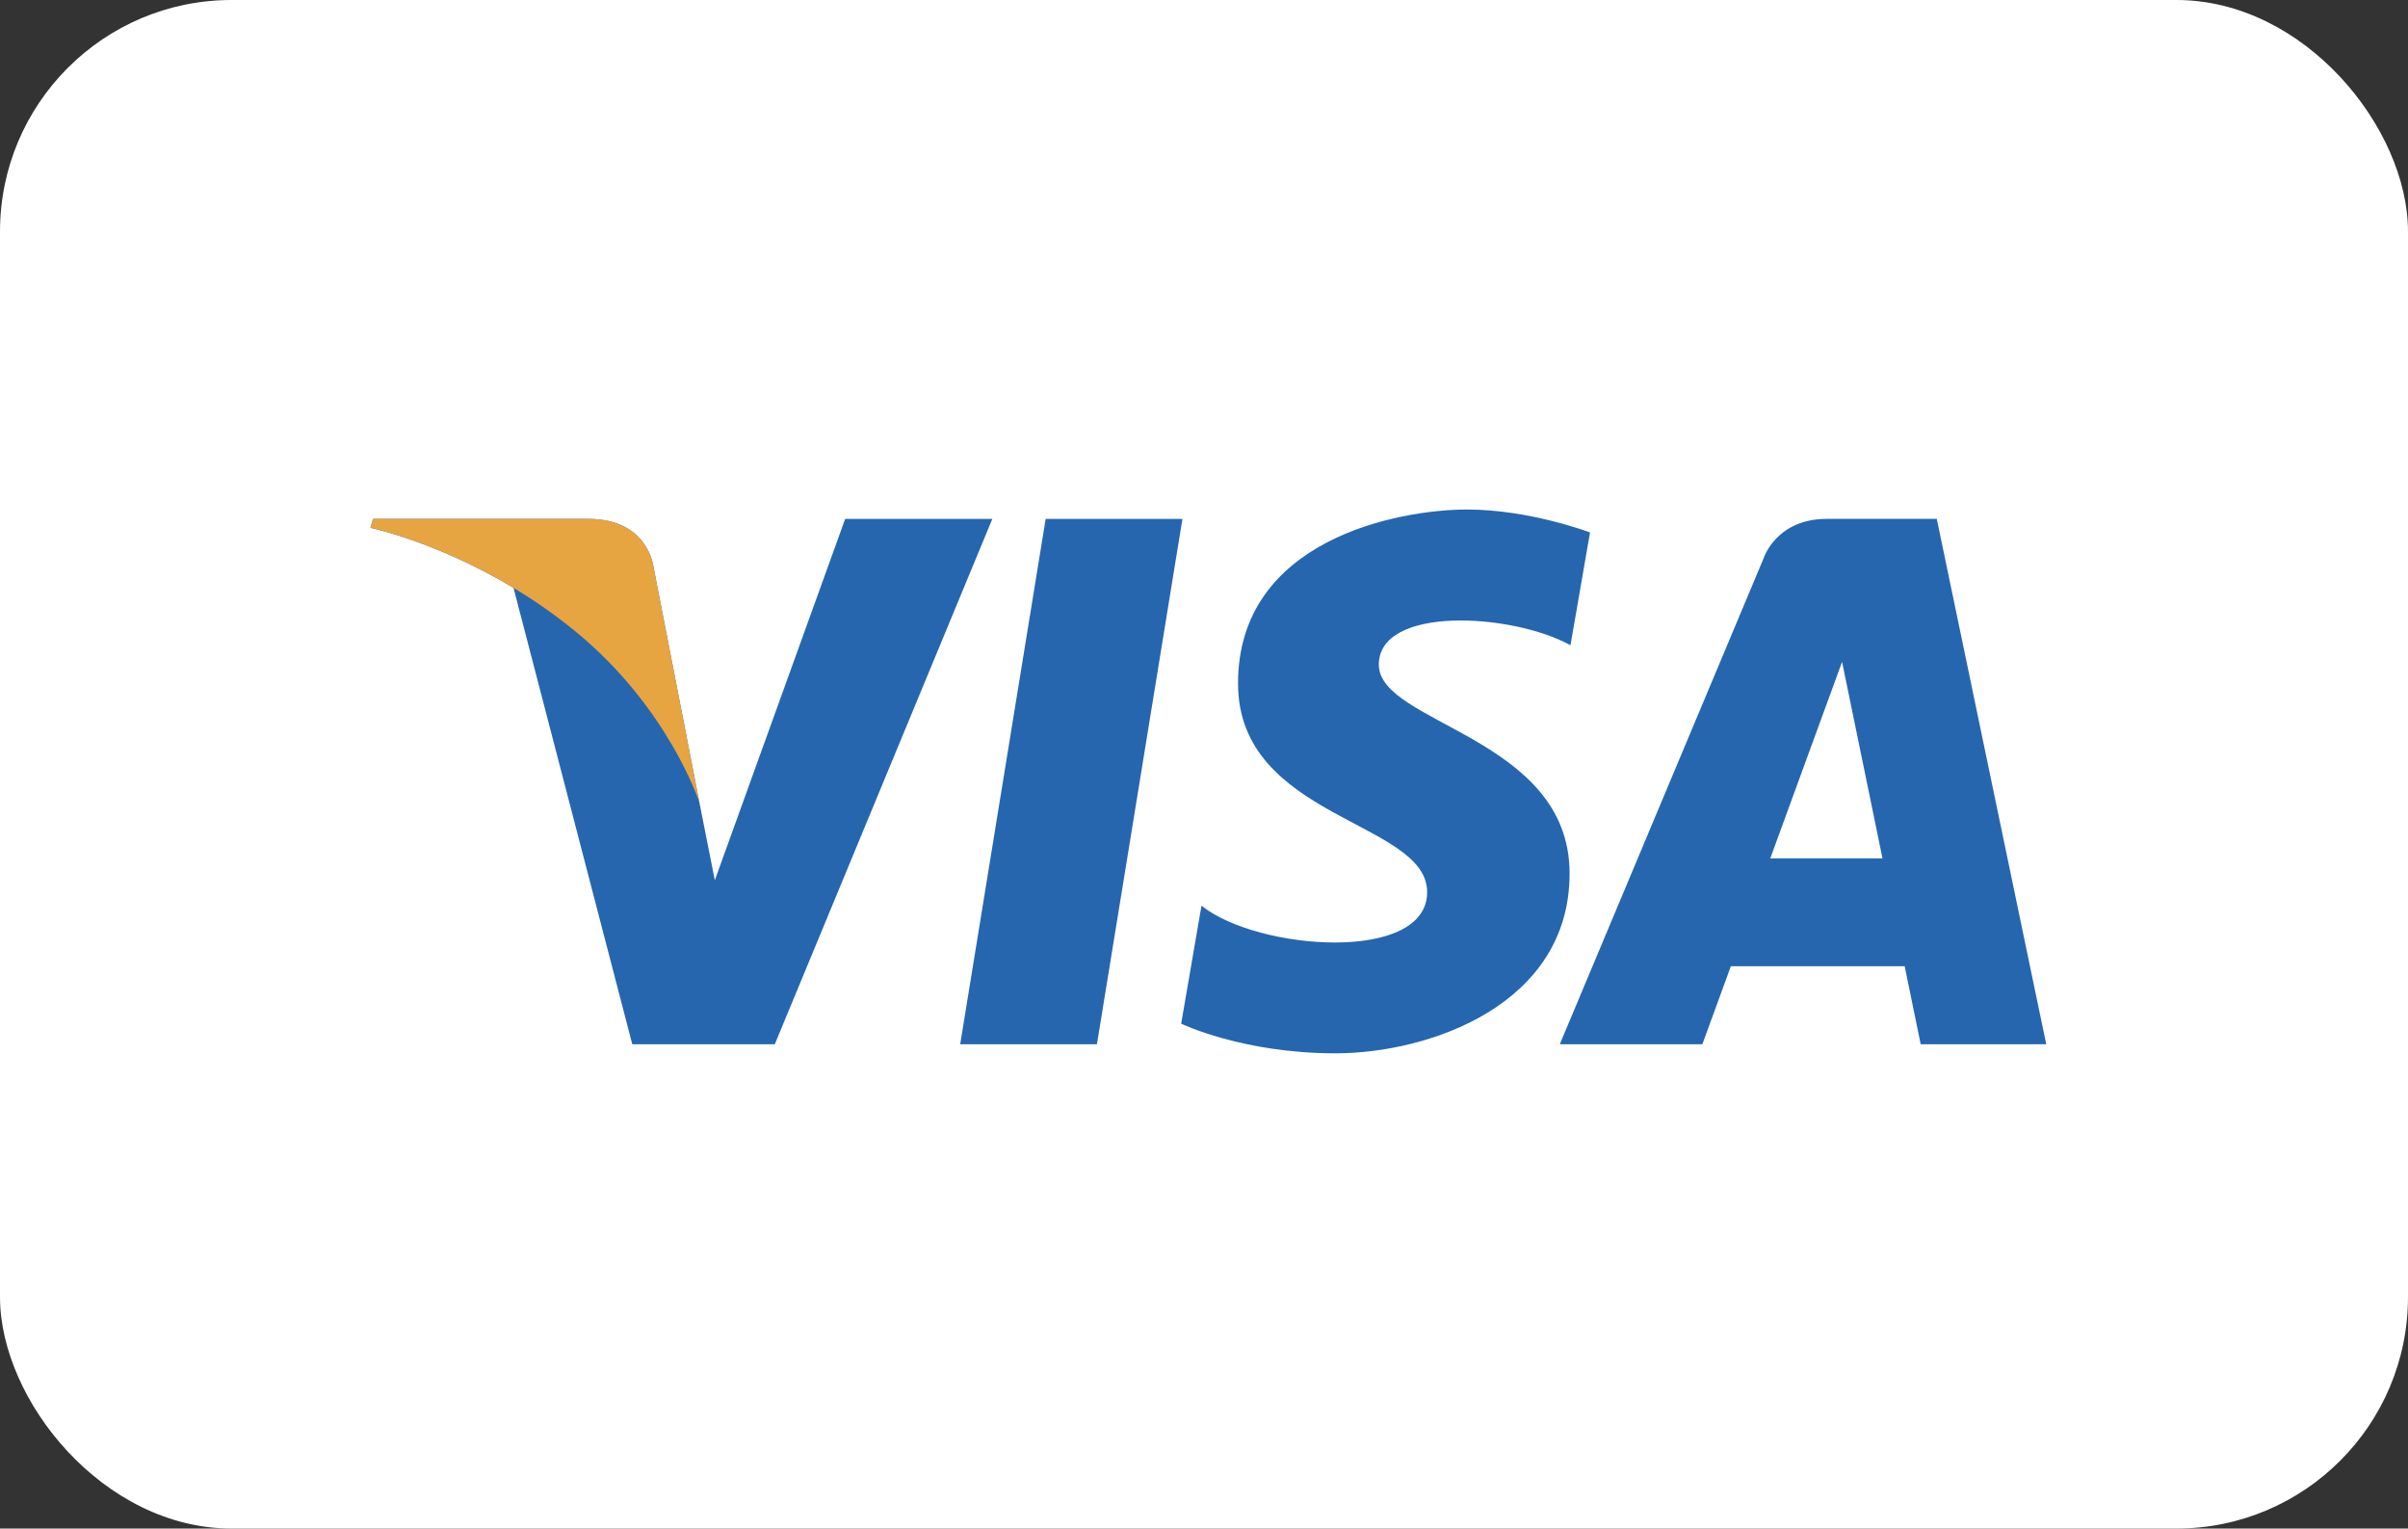 <svg width="52" height="33" viewBox="0 0 52 33" fill="none" xmlns="http://www.w3.org/2000/svg">
<rect x="0" y="0" width="52" height="33" fill="#333333" stroke="none"/>
<rect width="52" height="33" rx="5" fill="white"/>
<path d="M23.688 22.545H20.735L22.581 11.203H25.534L23.688 22.545ZM18.251 11.203L15.436 19.004L15.103 17.324L15.103 17.325L14.109 12.224C14.109 12.224 13.989 11.203 12.709 11.203H8.055L8 11.395C8 11.395 9.423 11.691 11.089 12.691L13.654 22.545H16.731L21.429 11.203H18.251ZM41.477 22.545H44.188L41.824 11.202H39.451C38.354 11.202 38.087 12.048 38.087 12.048L33.683 22.545H36.762L37.377 20.86H41.131L41.477 22.545ZM38.228 18.533L39.779 14.288L40.652 18.533H38.228ZM33.914 13.93L34.336 11.495C34.336 11.495 33.035 11 31.68 11C30.215 11 26.735 11.64 26.735 14.755C26.735 17.685 30.819 17.721 30.819 19.26C30.819 20.799 27.155 20.524 25.946 19.553L25.507 22.1C25.507 22.1 26.826 22.74 28.84 22.74C30.855 22.74 33.895 21.697 33.895 18.857C33.895 15.908 29.775 15.634 29.775 14.351C29.775 13.069 32.651 13.234 33.914 13.93Z" fill="#2566AF"/>
<path d="M15.103 17.325L14.109 12.224C14.109 12.224 13.989 11.203 12.709 11.203H8.055L8 11.395C8 11.395 10.237 11.859 12.383 13.596C14.434 15.256 15.103 17.325 15.103 17.325Z" fill="#E6A540"/>
</svg>
